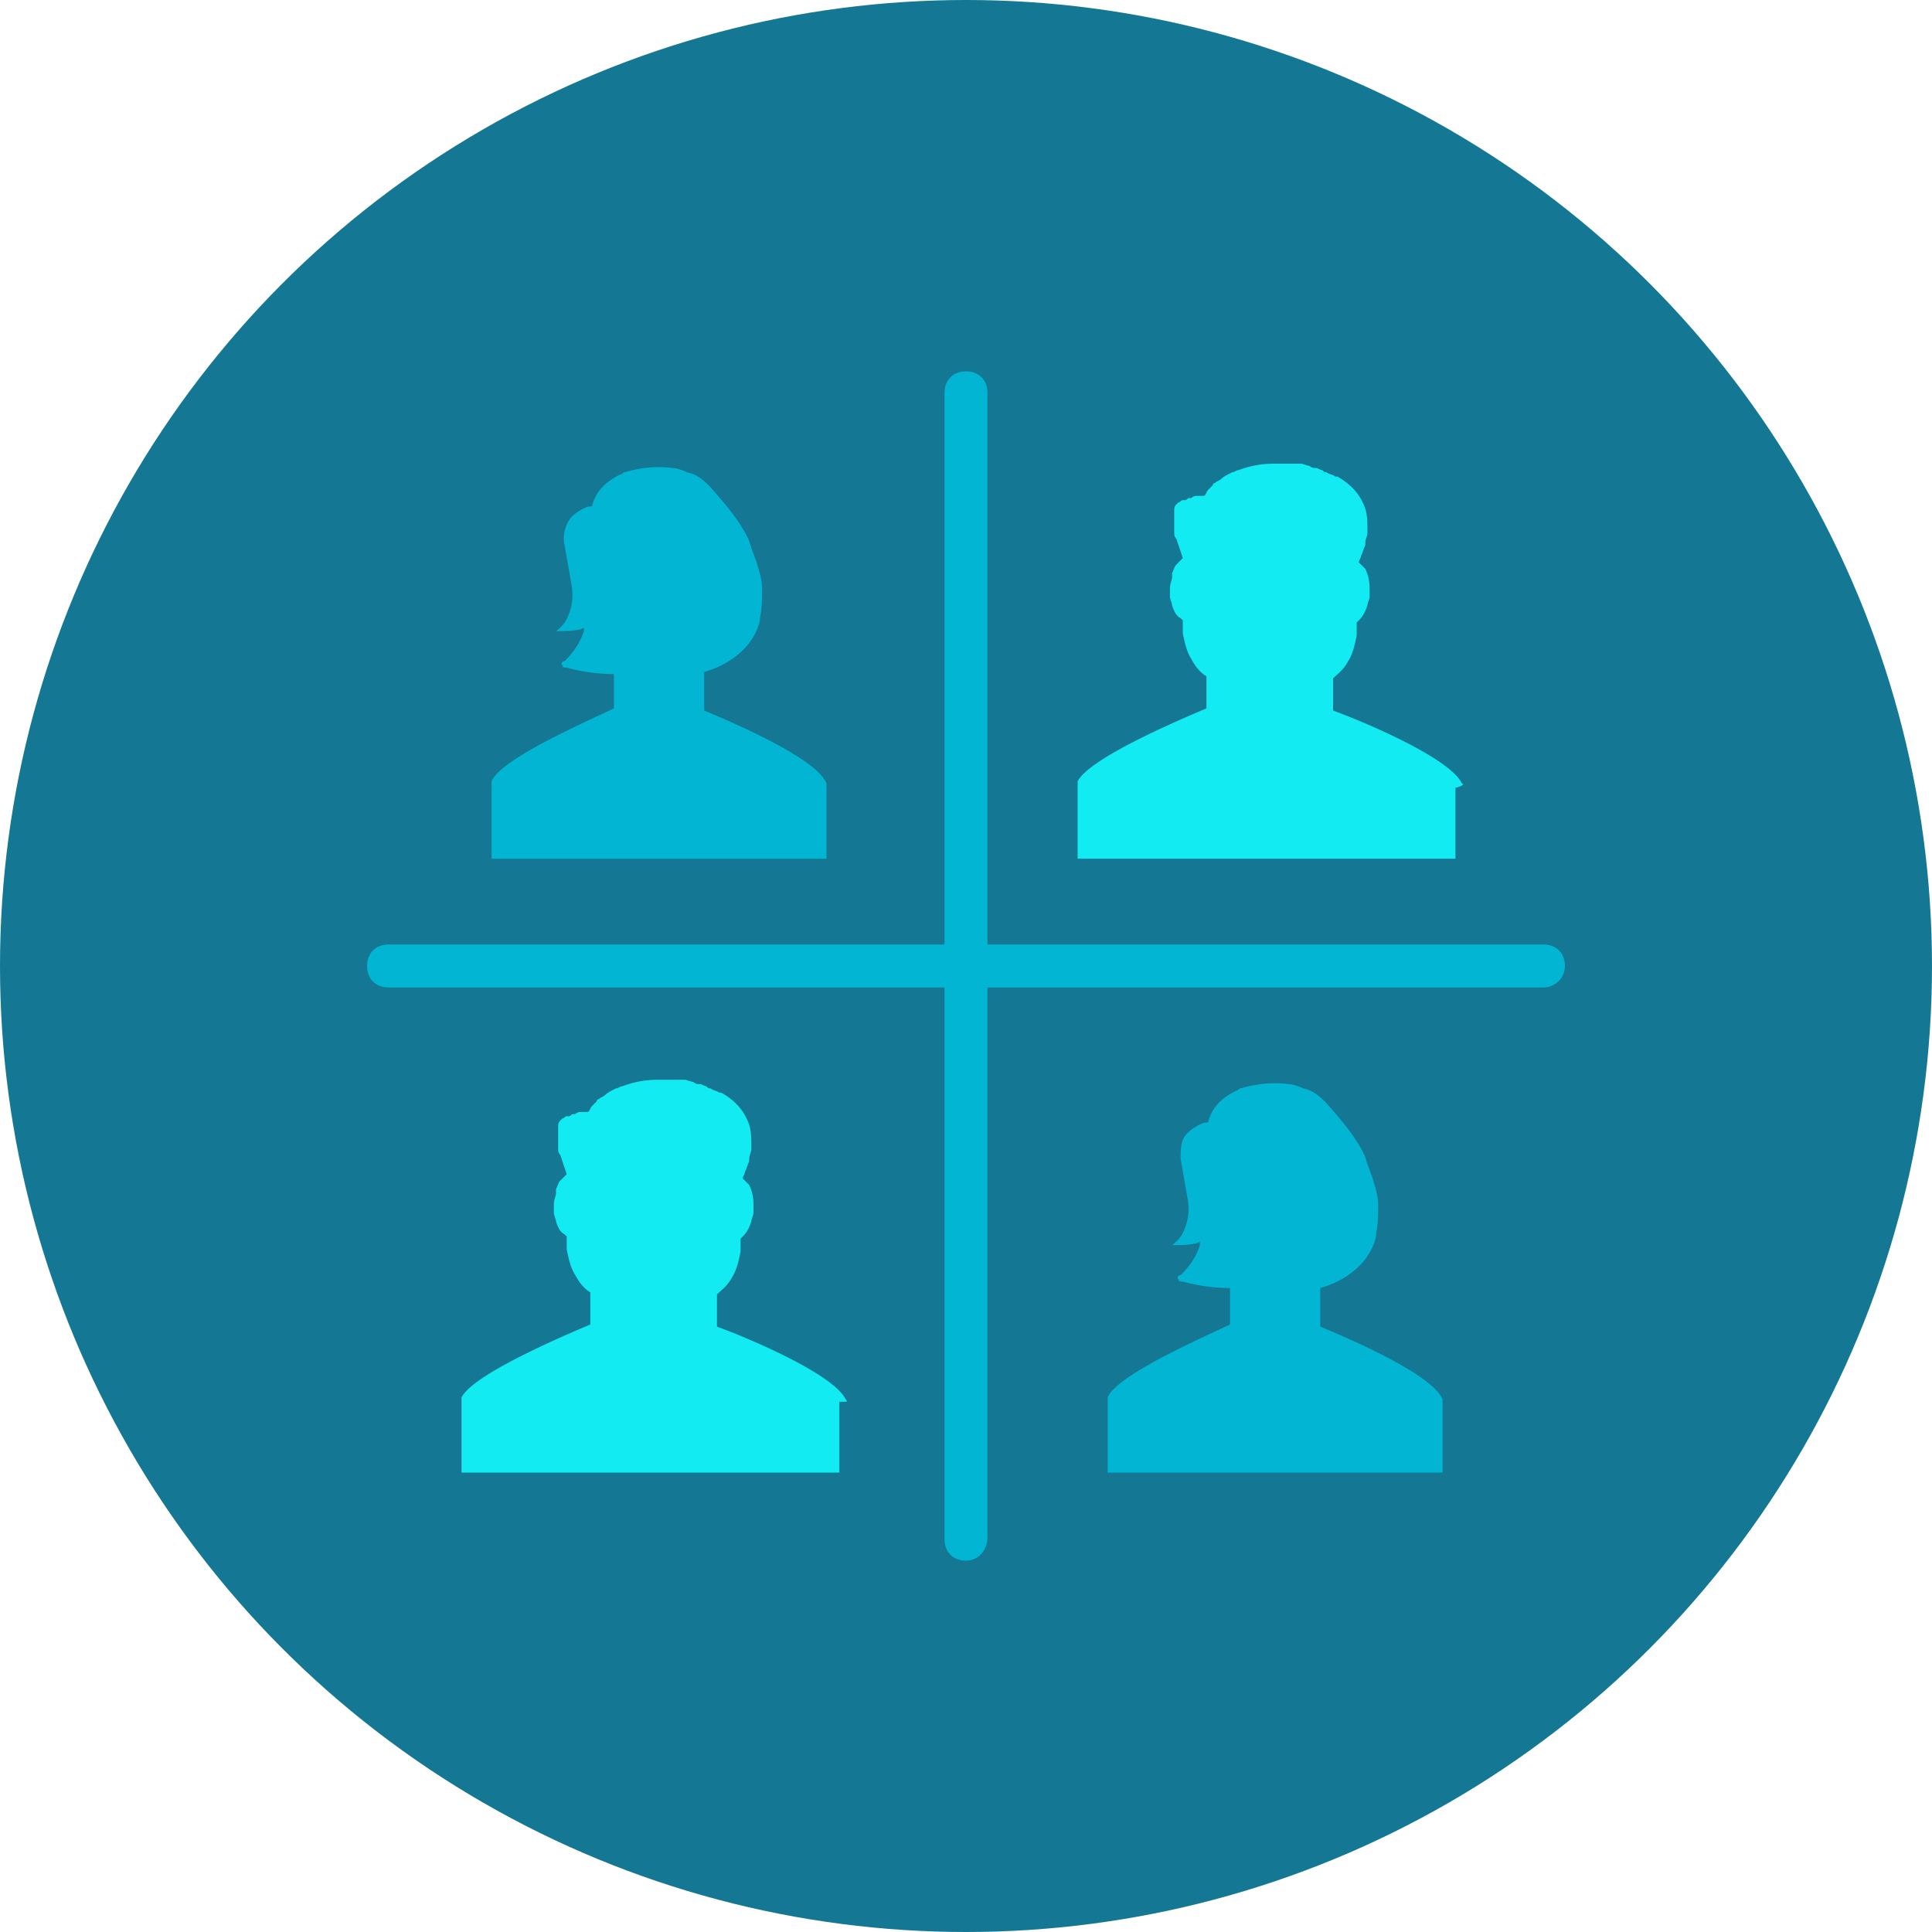 <svg xmlns="http://www.w3.org/2000/svg" viewBox="0 0 90 90" height="90" width="90"><circle cx="45" cy="45" r="45" fill="#147894"/><path d="M-113.6-30.9c-.3-.1-.5-.1-.8-.2-.7-.1-1.4 0-2 .2h-.1c.1-.1.3-.1.4-.2.4-.1.9-.1 1.3-.1l1.2.3zm3.3 7c0-.3.1-.6.1-.9 0-.5 0-1-.2-1.5v-.1c.1.1.1.3.1.4.1.3.1.7.1 1 .1.4.1.7-.1 1.1h0zm-5.4-2.9l1 .3v-.1c.1 0 .1.1.1.2s-.1 0-.1 0c-.4-.1-.7-.2-1-.4 0 .1 0 0 0 0z" fill="#58595b"/><g fill="#02b6d3"><path d="M45,72.7c-0.6,0-1-0.4-1-1V18.3c0-0.6,0.4-1,1-1s1,0.4,1,1v53.3C46,72.2,45.6,72.7,45,72.7z"/><path d="M71.9,46H18.1c-0.6,0-1-0.4-1-1s0.4-1,1-1h53.8c0.6,0,1,0.4,1,1S72.4,46,71.9,46z"/></g><path d="M68.1 36.5c-.5-1.1-4.1-2.7-6-3.4h0v-1.5c.2-.2.5-.4.7-.8.2-.3.3-.7.4-1.2V29l.1-.1c.2-.2.3-.4.4-.7 0-.1.1-.3.1-.4v-.4c0-.4-.1-.7-.2-.9l-.3-.3c0-.1.1-.2.1-.3h0c.1-.2.1-.3.2-.5v-.1c0-.2.1-.3.1-.5v-.1c0-.3 0-.7-.1-1-.2-.6-.6-1.1-1.3-1.5h-.1c-.1-.1-.3-.1-.4-.2-.1 0-.1 0-.2-.1-.1 0-.2-.1-.3-.1s-.2 0-.3-.1c-.1 0-.3-.1-.4-.1h-1.3a4.53 4.53 0 0 0-1.6.3c-.1 0-.2.1-.3.1-.2.1-.4.2-.5.3s-.2.1-.3.2c0 0-.1 0-.1.1l-.2.2c-.1.1-.1.2-.2.3h-.3c-.1 0-.2 0-.3.1h-.1c-.1 0-.1.1-.2.1h-.1c-.1 0-.1.1-.2.1l-.1.1c-.1.1-.1.2-.1.3v1c0 .1 0 .2.1.3l.3.9-.3.3c-.1.1-.1.2-.2.4v.2c0 .1-.1.3-.1.5v.4c0 .1.1.3.1.4.1.3.2.5.4.6h0l.1.1v.6c.1.5.2.9.4 1.2.2.4.5.7.7.8h0V33c-1.9.8-5.5 2.4-6 3.4V40h17.6v-3.3c.4-.1.4-.2.3-.2z" fill="#13ebf2"/><path d="M67.2 65.2c-.4-1.1-4-2.7-5.7-3.4V60c1.1-.3 2.3-1.1 2.6-2.4v-.1c.1-.5.1-.9.1-1.4 0-.3-.1-.7-.2-1-.1-.4-.3-.8-.4-1.2-.4-.9-1.1-1.7-1.8-2.5-.3-.3-.6-.6-1.1-.7-.2-.1-.5-.2-.7-.2-.8-.1-1.5 0-2.2.2-.1 0-.1.1-.2.1-.6.3-1.1.7-1.3 1.4 0 .1-.1.1-.2.1-.3.1-.6.3-.8.5-.3.3-.3.7-.3 1.2l.3 1.7c.1.5.1 1-.1 1.5-.1.3-.3.6-.6.8h.1c.4 0 .7 0 1.1-.1 0 0 .1-.1.1 0v.1c-.2.6-.5 1-.9 1.4-.1 0-.2.1-.1.2 0 .1.1.1.2.1a8.33 8.33 0 0 0 2.2.3v1.7c-1.7.8-5.3 2.4-5.7 3.4v3.5h15.6v-3.4zM38.5 36.5c-.4-1.1-4-2.7-5.7-3.4v-1.8c1.1-.3 2.3-1.1 2.6-2.4v-.1c.1-.5.1-.9.1-1.4 0-.3-.1-.7-.2-1-.1-.4-.3-.8-.4-1.2-.4-.9-1.1-1.7-1.8-2.5-.3-.3-.6-.6-1.1-.7-.2-.1-.5-.2-.7-.2-.8-.1-1.5 0-2.2.2-.1 0-.1.1-.2.1-.6.3-1.1.7-1.3 1.4 0 .1-.1.1-.2.1-.3.1-.6.3-.8.5-.3.4-.4.9-.3 1.3l.3 1.7c.1.5.1 1-.1 1.5-.1.3-.3.6-.6.8h.1c.4 0 .7 0 1.1-.1 0 0 .1-.1.1 0v.1c-.2.6-.5 1-.9 1.4-.1 0-.2.1-.1.2 0 .1.1.1.2.1a8.33 8.33 0 0 0 2.2.3V33c-1.7.8-5.3 2.4-5.7 3.4V40h15.6v-3.5z" fill="#02b6d3"/><path d="M39.4 65.2c-.5-1.1-4.1-2.7-6-3.4h0v-1.5c.2-.2.5-.4.7-.8.2-.3.3-.7.4-1.2v-.6l.1-.1c.2-.2.3-.4.4-.7 0-.1.1-.3.1-.4v-.4c0-.4-.1-.7-.2-.9l-.3-.3c0-.1.1-.2.1-.3h0c.1-.2.1-.3.2-.5V54c0-.2.1-.3.1-.5v-.1c0-.3 0-.7-.1-1-.2-.6-.6-1.1-1.3-1.5h-.1c-.1-.1-.3-.1-.4-.2-.1 0-.1 0-.2-.1-.1 0-.2-.1-.3-.1s-.2 0-.3-.1c-.1 0-.3-.1-.4-.1h-1.3a4.53 4.53 0 0 0-1.6.3c-.1 0-.2.1-.3.1-.2.1-.4.2-.5.3s-.2.1-.3.2c0 0-.1 0-.1.1l-.2.2c-.1.1-.1.2-.2.3h-.3c-.1 0-.2 0-.3.1h-.1c-.1 0-.1.1-.2.1h-.1c-.1 0-.1.1-.2.1l-.1.1c-.1.1-.1.2-.1.3v1c0 .1 0 .2.1.3l.3.9-.3.3c-.1.1-.1.2-.2.4v.2c0 .1-.1.3-.1.5v.4c0 .1.1.3.1.4.1.3.2.5.4.6h0l.1.1v.6c.1.5.2.9.4 1.2.2.4.5.7.7.8h0v1.5c-1.9.8-5.5 2.4-6 3.4v3.5h17.6v-3.3c.4 0 .4 0 .3-.1z" fill="#13ebf2"/></svg>